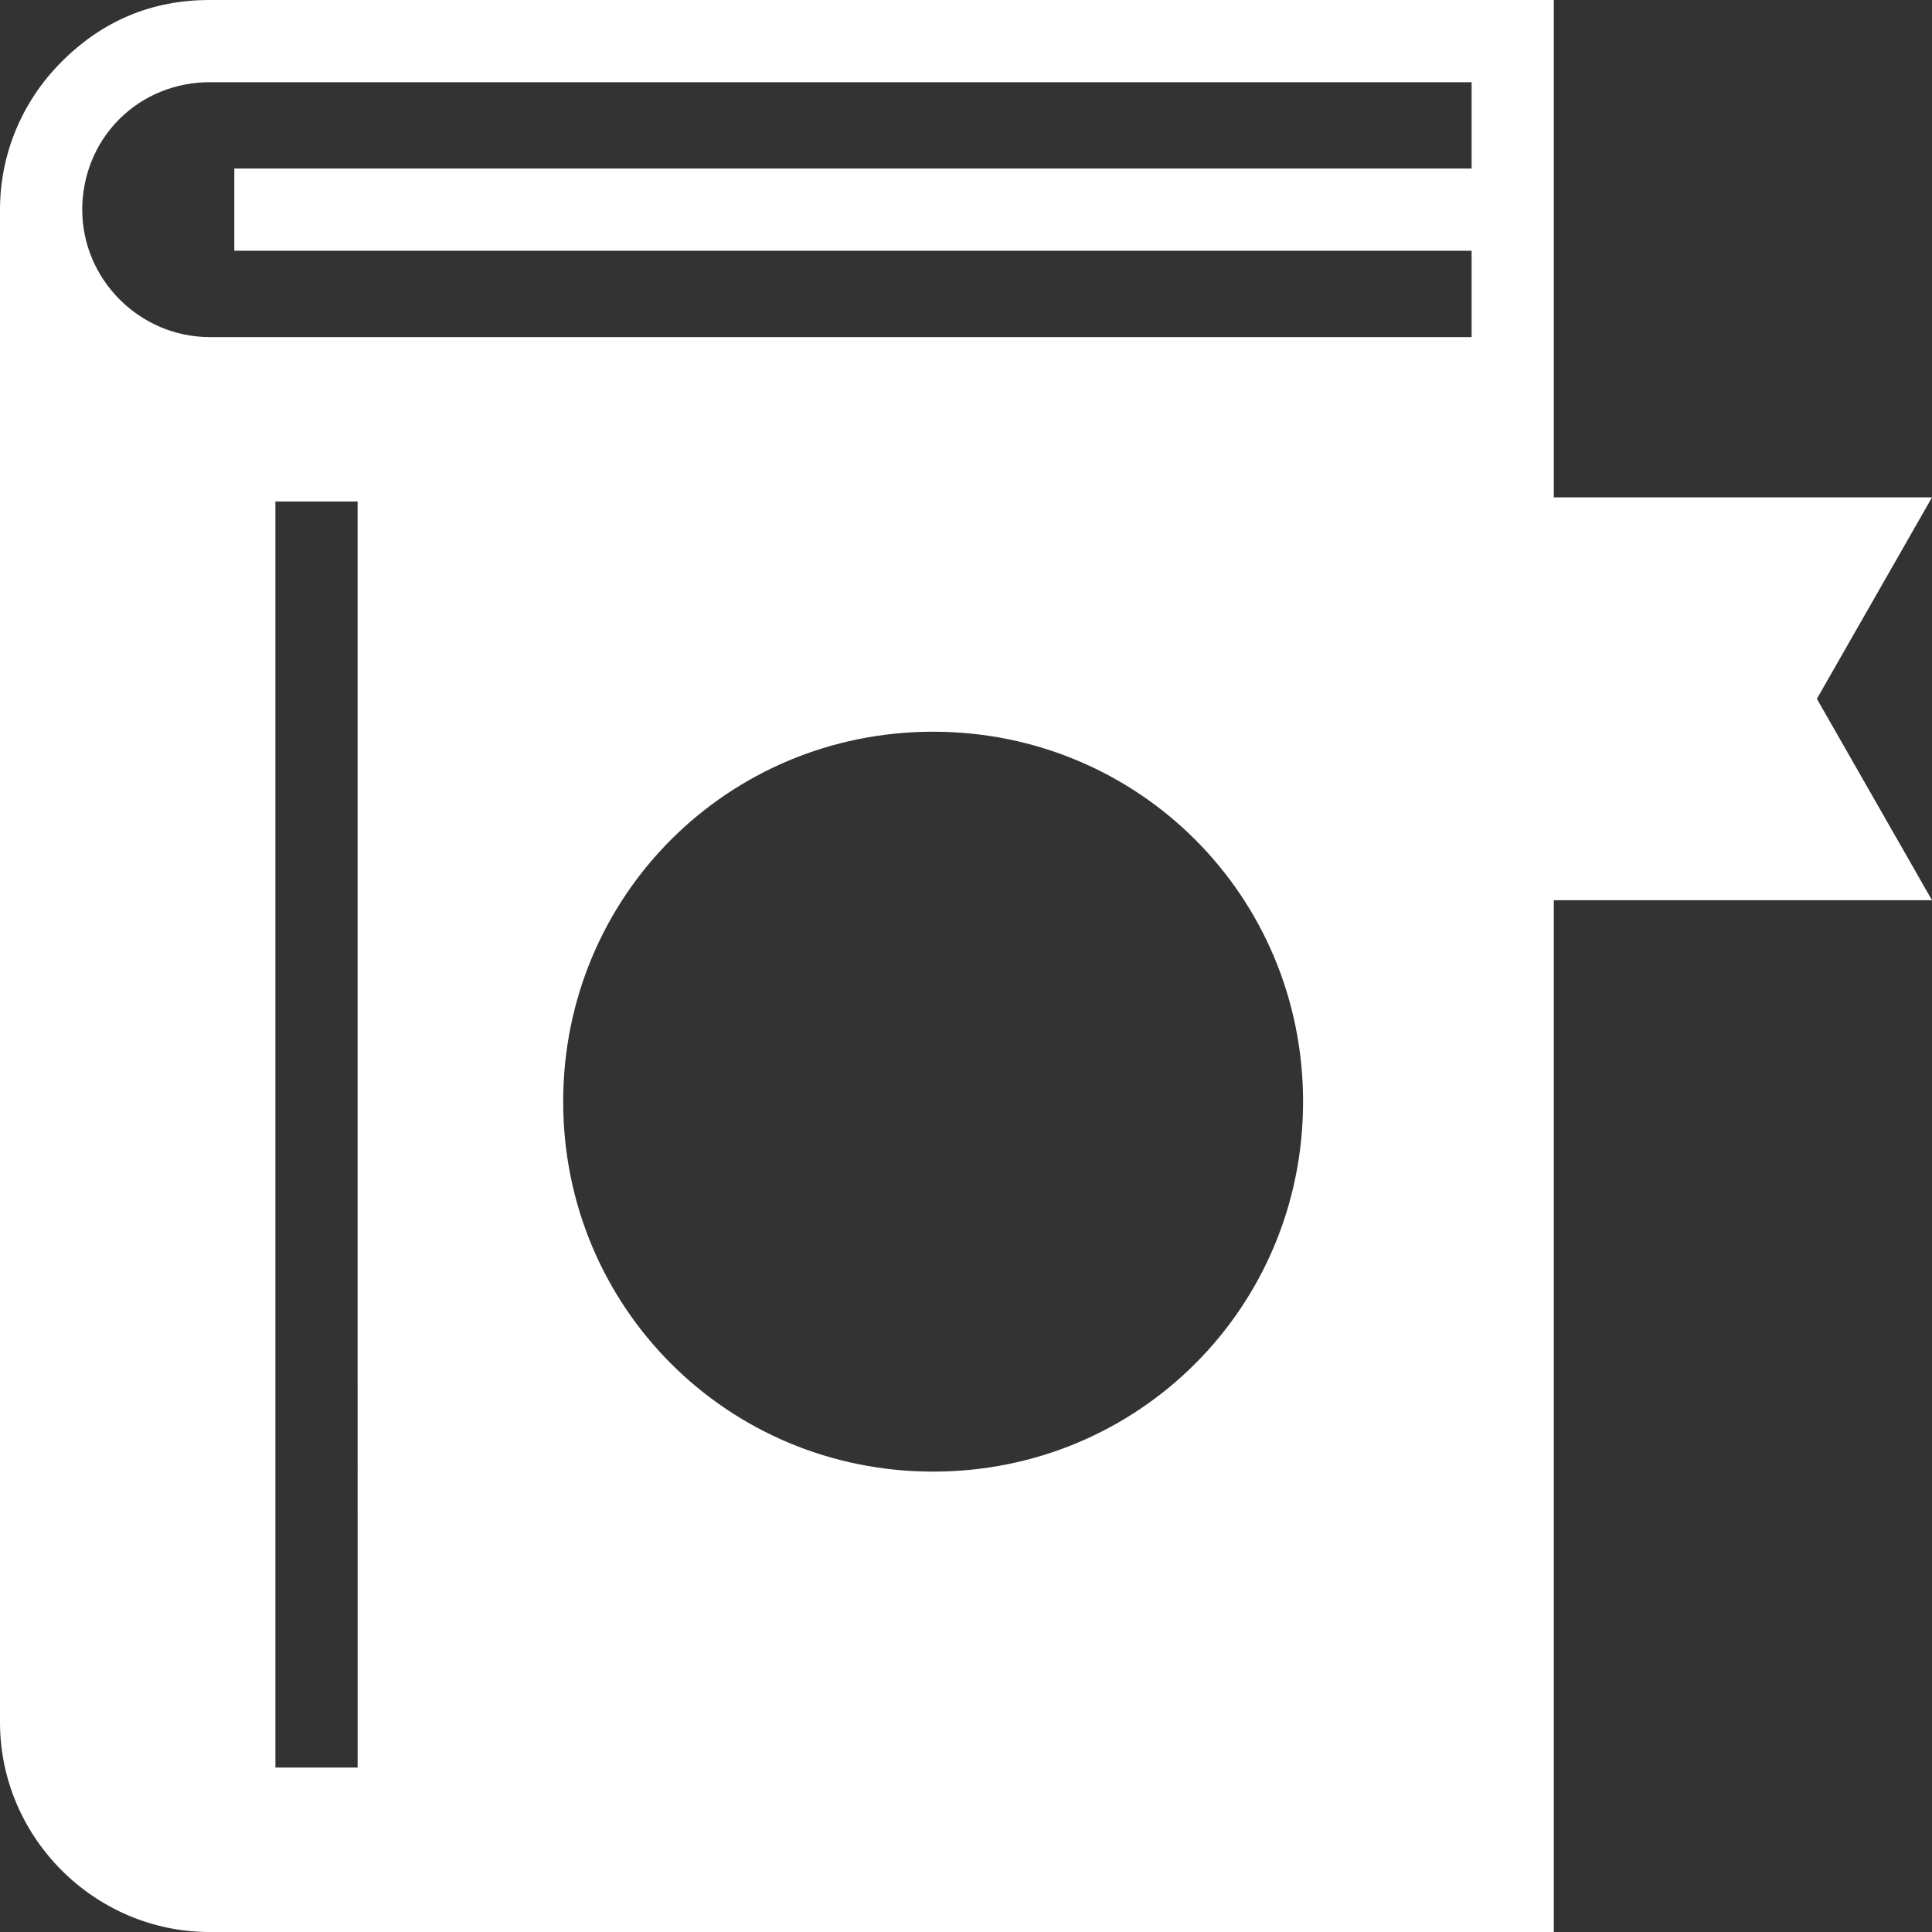 <?xml version="1.0" encoding="UTF-8" standalone="no"?>
<svg
   xmlns:dc="http://purl.org/dc/elements/1.1/"
   xmlns:cc="http://creativecommons.org/ns#"
   xmlns:rdf="http://www.w3.org/1999/02/22-rdf-syntax-ns#"
   xmlns:svg="http://www.w3.org/2000/svg"
   xmlns="http://www.w3.org/2000/svg"
   xmlns:sodipodi="http://sodipodi.sourceforge.net/DTD/sodipodi-0.dtd"
   xmlns:inkscape="http://www.inkscape.org/namespaces/inkscape"
   id="Layer_1"
   version="1.1"
   viewBox="0 0 64 64"
   xml:space="preserve"
   sodipodi:docname="AppIconLight.svg"
   inkscape:version="1.0.1 (3bc2e813f5, 2020-09-07)"
   width="64"
   height="64"
   inkscape:export-filename="C:\Users\yusuf\Downloads\İkonlar\kitap.png"
   inkscape:export-xdpi="96"
   inkscape:export-ydpi="96"><rect x="0" y="0" width="64" height="64" fill="#333333" stroke="none"/><metadata
     id="metadata910"><rdf:RDF><cc:Work
         rdf:about=""><dc:format>image/svg+xml</dc:format><dc:type
           rdf:resource="http://purl.org/dc/dcmitype/StillImage" /><dc:title></dc:title></cc:Work></rdf:RDF></metadata><defs
     id="defs908" /><sodipodi:namedview
     pagecolor="#ffffff"
     bordercolor="#666666"
     borderopacity="1"
     objecttolerance="10"
     gridtolerance="10"
     guidetolerance="10"
     inkscape:pageopacity="0"
     inkscape:pageshadow="2"
     inkscape:window-width="1366"
     inkscape:window-height="705"
     id="namedview906"
     showgrid="false"
     inkscape:zoom="8.05"
     inkscape:cx="32"
     inkscape:cy="32"
     inkscape:window-x="-8"
     inkscape:window-y="-8"
     inkscape:window-maximized="1"
     inkscape:current-layer="layer2"
     inkscape:document-rotation="0" /><g
     inkscape:groupmode="layer"
     id="layer1"
     inkscape:label="Background"
     style="display:none"
     sodipodi:insensitive="true"><rect
       style="fill:#0c0c0c;fill-opacity:1;stroke-width:19.613"
       id="rect833"
       width="64"
       height="64"
       x="0"
       y="0" /></g><g
     inkscape:groupmode="layer"
     id="layer2"
     inkscape:label="Icon"
     style="display:inline"
     sodipodi:insensitive="true"><path
       d="M 60.187,23.149 64,16.477 H 51.472 V 0 H 6.945 C 5.038,0 3.404,0.681 2.043,2.043 0.681,3.404 0,5.174 0,6.945 V 57.055 C 0,60.868 3.132,64 6.945,64 H 51.472 V 29.821 H 64 Z M 11.847,58.553 H 9.123 V 16.613 h 2.723 z m 19.064,-9.804 c -6.809,0 -12.255,-5.447 -12.255,-12.255 0,-6.809 5.447,-12.255 12.255,-12.255 6.809,0 12.255,5.447 12.255,12.255 0,6.809 -5.447,12.255 -12.255,12.255 z M 48.749,5.583 H 7.762 V 8.306 H 48.749 v 2.86 H 6.945 c -2.315,0 -4.221,-1.906 -4.221,-4.221 0,-1.089 0.409,-2.179 1.226,-2.996 C 4.766,3.132 5.855,2.723 6.945,2.723 H 48.749 Z"
       id="path901"
       style="fill:#ffffff;fill-opacity:1;stroke-width:1.362" /></g></svg>
